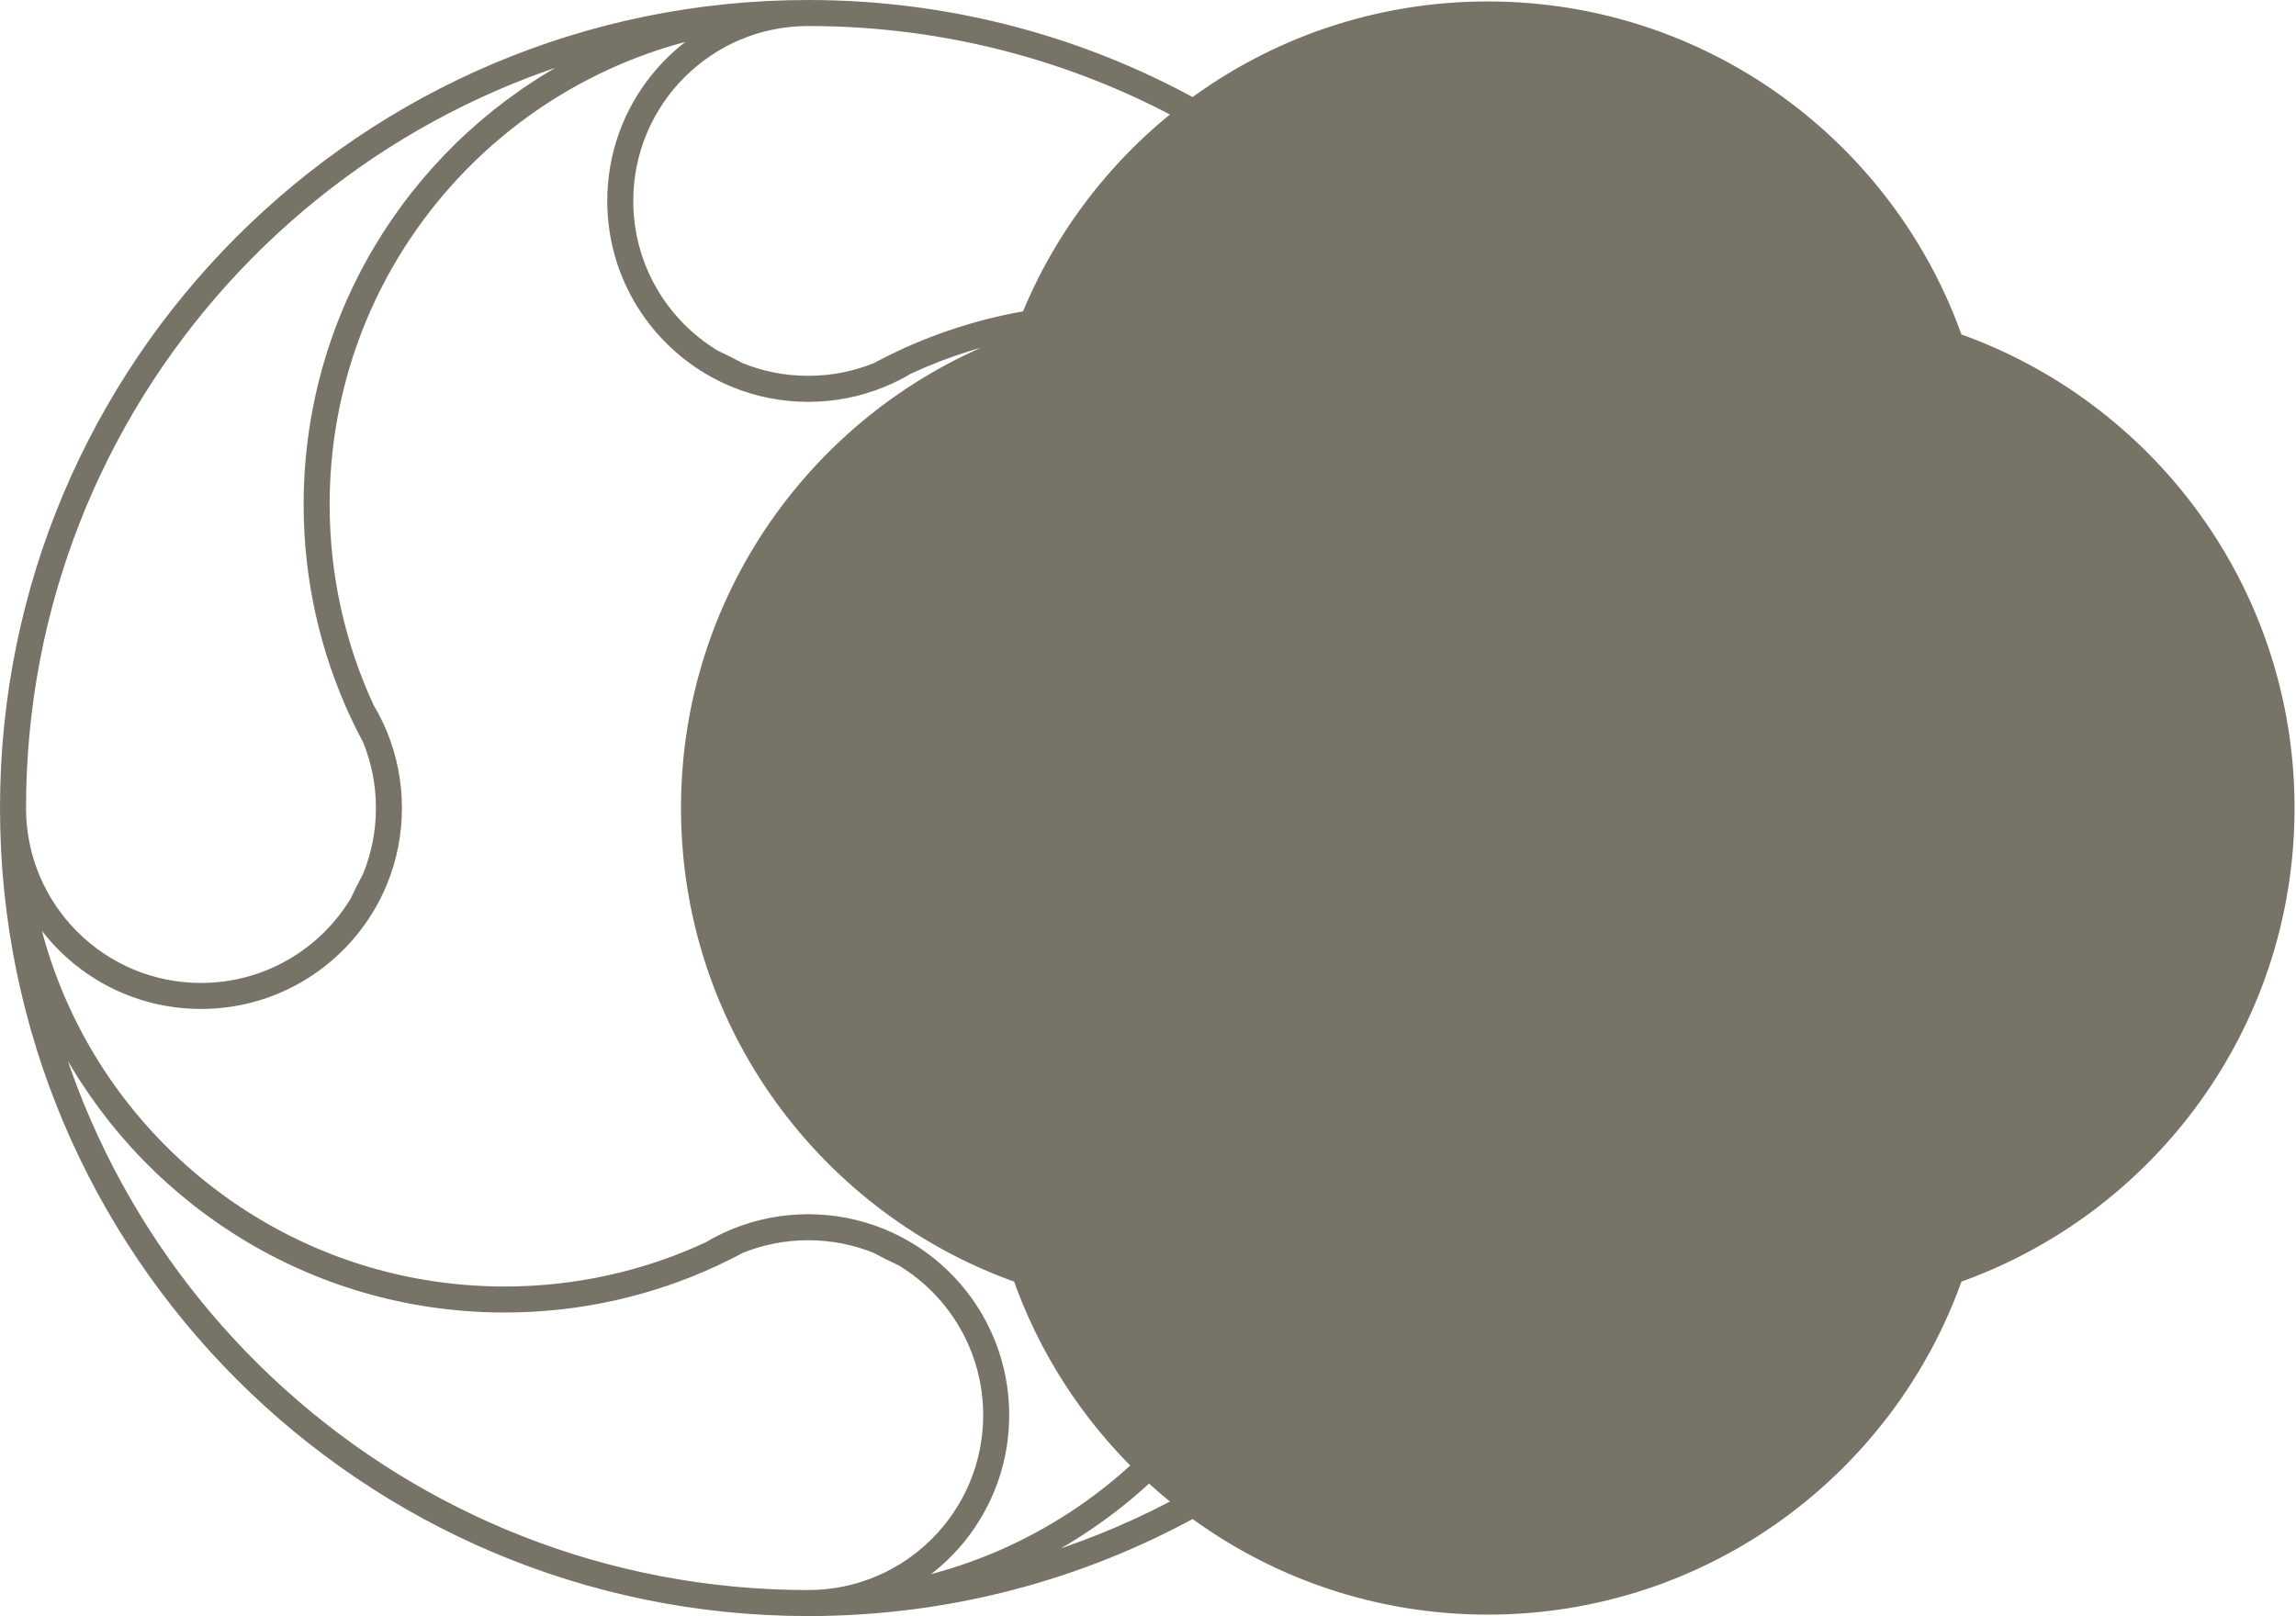 <svg width="794" height="559" viewBox="0 0 794 559" fill="none" xmlns="http://www.w3.org/2000/svg">
<path fill-rule="evenodd" clip-rule="evenodd" d="M5 279.5C5 137.985 112.088 21.481 249.649 6.604C188.33 17.433 138.32 61.031 118.354 118.662C112.292 136.157 109 154.945 109 174.5C109 200.139 114.659 224.457 124.798 246.273C126.199 249.287 127.685 252.253 129.253 255.169C132.313 262.676 134 270.891 134 279.5C134 288.109 132.313 296.324 129.253 303.831C127.689 306.739 126.206 309.697 124.809 312.703C113.527 331.456 92.978 344 69.5 344C33.878 344 5 315.122 5 279.5ZM4 279.5C4 127.346 127.346 4 279.5 4C327.831 4 373.255 16.445 412.742 38.306C412.45 38.525 412.158 38.744 411.867 38.965C372.615 17.318 327.496 5 279.5 5C243.878 5 215 33.878 215 69.5C215 92.978 227.544 113.527 246.297 124.809C249.303 126.206 252.261 127.689 255.169 129.253C262.676 132.314 270.891 134 279.5 134C288.109 134 296.324 132.313 303.831 129.253C306.747 127.685 309.713 126.199 312.727 124.798C326.473 118.41 341.213 113.8 356.65 111.263C356.506 111.624 356.362 111.986 356.22 112.349C341.097 114.888 326.654 119.431 313.172 125.694C310.326 127.403 307.339 128.902 304.234 130.169C296.601 133.284 288.251 135 279.5 135C270.749 135 262.399 133.284 254.766 130.169C251.652 128.898 248.658 127.395 245.805 125.68C226.75 114.227 214 93.353 214 69.5C214 38.311 235.799 12.213 264.993 5.612C197.196 11.359 140.771 57.011 119.298 118.99C113.273 136.381 110 155.058 110 174.5C110 199.981 115.622 224.147 125.694 245.828C127.403 248.674 128.902 251.66 130.169 254.766C133.284 262.399 135 270.749 135 279.5C135 288.251 133.284 296.601 130.169 304.234C128.898 307.348 127.395 310.342 125.68 313.195C114.227 332.25 93.353 345 69.5 345C38.311 345 12.213 323.201 5.612 294.007C11.359 361.804 57.011 418.229 118.99 439.702C136.381 445.727 155.058 449 174.5 449C199.981 449 224.147 443.378 245.828 433.307C248.674 431.597 251.661 430.098 254.766 428.831C262.399 425.716 270.75 424 279.5 424C288.251 424 296.601 425.716 304.234 428.831C307.348 430.102 310.342 431.605 313.195 433.32C332.25 444.773 345 465.647 345 489.5C345 520.689 323.201 546.787 294.007 553.388C333.69 550.024 369.477 532.989 396.639 507.011C396.879 507.242 397.12 507.472 397.362 507.702C373.563 530.476 343.178 546.422 309.351 552.396C346.201 548.411 380.864 537.133 411.867 520.035C412.158 520.256 412.45 520.475 412.742 520.694C373.255 542.555 327.831 555 279.5 555C127.346 555 4 431.654 4 279.5ZM411.867 520.035C496.601 473.306 554 383.106 554 279.5C554 243.878 525.122 215 489.5 215C466.022 215 445.473 227.544 434.191 246.297C432.793 249.303 431.311 252.261 429.747 255.169C426.686 262.677 425 270.891 425 279.5C425 288.109 426.686 296.324 429.747 303.831C431.315 306.746 432.801 309.713 434.202 312.727C444.34 334.543 450 358.861 450 384.5C450 404.055 446.708 422.843 440.646 440.338C431.695 466.176 416.704 489.194 397.362 507.702C401.96 512.076 406.803 516.194 411.867 520.035ZM396.639 507.011C415.883 488.606 430.797 465.712 439.702 440.01C445.727 422.619 449 403.942 449 384.5C449 359.019 443.378 334.853 433.306 313.172C431.597 310.326 430.098 307.34 428.831 304.234C425.716 296.601 424 288.251 424 279.5C424 270.749 425.716 262.399 428.831 254.766C430.102 251.652 431.605 248.658 433.32 245.805C444.773 226.75 465.647 214 489.5 214C520.689 214 546.787 235.799 553.388 264.993C547.641 197.196 501.989 140.771 440.01 119.298C422.619 113.273 403.942 110 384.5 110C374.864 110 365.416 110.804 356.22 112.349C355.379 114.487 354.581 116.646 353.826 118.826C287.28 141.881 239.5 205.111 239.5 279.5C239.5 353.889 287.28 417.119 353.826 440.174C362.698 465.783 377.521 488.613 396.639 507.011ZM356.65 111.263C365.713 109.774 375.016 109 384.5 109C404.055 109 422.843 112.292 440.338 118.354C497.969 138.32 541.567 188.33 552.396 249.649C542.565 158.743 488.351 81.144 411.867 38.965C387.468 57.47 368.219 82.413 356.65 111.263ZM412.742 520.694C497.569 473.734 555 383.324 555 279.5C555 175.676 497.569 85.266 412.742 38.306C441.113 17.074 476.338 4.5 514.5 4.5C588.889 4.5 652.119 52.28 675.174 118.826C741.72 141.881 789.5 205.111 789.5 279.5C789.5 353.889 741.72 417.119 675.174 440.174C652.119 506.72 588.889 554.5 514.5 554.5C476.338 554.5 441.113 541.926 412.742 520.694ZM246.273 434.202C249.287 432.801 252.254 431.315 255.169 429.747C262.677 426.686 270.891 425 279.5 425C288.109 425 296.324 426.686 303.831 429.747C306.739 431.311 309.697 432.793 312.703 434.191C331.456 445.473 344 466.022 344 489.5C344 525.122 315.122 554 279.5 554C137.985 554 21.481 446.912 6.604 309.351C17.433 370.67 61.031 420.68 118.662 440.646C136.157 446.708 154.945 450 174.5 450C200.139 450 224.457 444.341 246.273 434.202ZM364.706 254.955C363.138 252.041 361.652 249.076 360.251 246.062C361.953 248.894 363.445 251.865 364.706 254.955ZM360.251 312.938C361.652 309.924 363.138 306.959 364.706 304.045C363.445 307.135 361.953 310.106 360.251 312.938ZM489.955 429.294C487.041 430.862 484.076 432.348 481.062 433.749C483.894 432.047 486.865 430.555 489.955 429.294ZM547.938 433.749C544.924 432.348 541.959 430.862 539.045 429.294C542.135 430.555 545.106 432.047 547.938 433.749ZM664.294 304.045C665.862 306.959 667.348 309.924 668.749 312.938C667.047 310.106 665.555 307.135 664.294 304.045ZM668.749 246.062C667.348 249.076 665.862 252.041 664.294 254.955C665.555 251.865 667.047 248.894 668.749 246.062ZM539.045 129.706C542.135 128.445 545.106 126.953 547.938 125.251C544.924 126.652 541.959 128.138 539.045 129.706ZM481.062 125.251C483.894 126.953 486.865 128.445 489.955 129.706C487.041 128.138 484.076 126.652 481.062 125.251Z" fill="#777467"/>
<path d="M249.649 6.604L250.344 10.543L249.219 2.628L249.649 6.604ZM118.354 118.662L122.133 119.972L122.133 119.972L118.354 118.662ZM124.798 246.273L121.17 247.959L121.17 247.959L124.798 246.273ZM129.253 255.169L132.957 253.659L132.877 253.461L132.776 253.274L129.253 255.169ZM129.253 303.831L132.776 305.727L132.877 305.539L132.957 305.341L129.253 303.831ZM124.809 312.703L128.237 314.765L128.346 314.582L128.436 314.389L124.809 312.703ZM246.297 124.809L244.235 128.237L244.418 128.346L244.611 128.436L246.297 124.809ZM255.169 129.253L253.274 132.776L253.461 132.877L253.659 132.957L255.169 129.253ZM303.831 129.253L305.341 132.957L305.539 132.877L305.727 132.776L303.831 129.253ZM312.727 124.798L311.041 121.17L311.041 121.17L312.727 124.798ZM313.172 125.694L311.487 122.066L311.295 122.155L311.113 122.264L313.172 125.694ZM304.234 130.169L305.745 133.873L305.745 133.873L304.234 130.169ZM254.766 130.169L256.278 126.466L256.278 126.466L254.766 130.169ZM245.805 125.68L243.744 129.108L243.744 129.108L245.805 125.68ZM264.993 5.612L265.875 9.514L264.655 1.626L264.993 5.612ZM119.298 118.99L115.519 117.68L115.519 117.68L119.298 118.99ZM125.694 245.828L122.066 247.513L122.155 247.705L122.264 247.887L125.694 245.828ZM130.169 254.766L133.873 253.255L133.873 253.255L130.169 254.766ZM130.169 304.234L133.873 305.745L133.873 305.745L130.169 304.234ZM125.68 313.195L129.108 315.256L129.108 315.256L125.68 313.195ZM5.612 294.007L9.514 293.125L1.626 294.345L5.612 294.007ZM118.99 439.702L117.68 443.481L117.68 443.481L118.99 439.702ZM245.828 433.307L247.513 436.934L247.705 436.845L247.887 436.736L245.828 433.307ZM254.766 428.831L256.278 432.534L256.278 432.534L254.766 428.831ZM304.234 428.831L302.722 432.534L302.722 432.534L304.234 428.831ZM313.195 433.32L315.256 429.892L315.256 429.892L313.195 433.32ZM294.007 553.388L293.125 549.486L294.345 557.374L294.007 553.388ZM309.351 552.396L308.656 548.457L309.781 556.372L309.351 552.396ZM434.191 246.297L430.763 244.235L430.654 244.418L430.564 244.611L434.191 246.297ZM429.747 255.169L426.224 253.274L426.123 253.462L426.043 253.659L429.747 255.169ZM429.747 303.831L426.043 305.341L426.123 305.539L426.224 305.726L429.747 303.831ZM434.202 312.727L437.83 311.041L437.83 311.041L434.202 312.727ZM440.646 440.338L436.867 439.028L436.867 439.028L440.646 440.338ZM439.702 440.01L443.481 441.32L443.481 441.32L439.702 440.01ZM433.306 313.172L436.934 311.487L436.845 311.295L436.736 311.113L433.306 313.172ZM428.831 304.234L432.534 302.722L432.534 302.722L428.831 304.234ZM428.831 254.766L432.534 256.278L432.534 256.278L428.831 254.766ZM433.32 245.805L429.892 243.744L429.892 243.744L433.32 245.805ZM553.388 264.993L549.486 265.875L557.374 264.655L553.388 264.993ZM440.01 119.298L441.32 115.519L441.32 115.519L440.01 119.298ZM353.826 118.826L355.135 122.606L356.97 121.97L357.606 120.135L353.826 118.826ZM353.826 440.174L357.606 438.865L356.97 437.03L355.135 436.394L353.826 440.174ZM440.338 118.354L439.028 122.133L439.028 122.133L440.338 118.354ZM552.396 249.649L548.457 250.344L556.372 249.219L552.396 249.649ZM675.174 118.826L671.394 120.135L672.03 121.97L673.865 122.606L675.174 118.826ZM675.174 440.174L673.865 436.394L672.03 437.03L671.394 438.865L675.174 440.174ZM255.169 429.747L253.659 426.043L253.462 426.123L253.274 426.224L255.169 429.747ZM246.273 434.202L244.587 430.575L244.587 430.575L246.273 434.202ZM303.831 429.747L305.726 426.224L305.539 426.123L305.341 426.043L303.831 429.747ZM312.703 434.191L314.765 430.763L314.582 430.654L314.389 430.564L312.703 434.191ZM6.604 309.351L10.543 308.656L2.628 309.781L6.604 309.351ZM118.662 440.646L119.972 436.867L119.972 436.867L118.662 440.646ZM364.706 254.955L361.184 256.851L368.41 253.444L364.706 254.955ZM360.251 246.062L363.68 244.002L356.624 247.748L360.251 246.062ZM360.251 312.938L356.624 311.252L363.68 314.998L360.251 312.938ZM364.706 304.045L368.41 305.556L361.184 302.149L364.706 304.045ZM489.955 429.294L491.851 432.816L488.444 425.59L489.955 429.294ZM481.062 433.749L479.002 430.32L482.748 437.376L481.062 433.749ZM547.938 433.749L546.252 437.376L549.998 430.32L547.938 433.749ZM539.045 429.294L540.556 425.59L537.149 432.816L539.045 429.294ZM664.294 304.045L667.816 302.149L660.59 305.556L664.294 304.045ZM668.749 312.938L665.32 314.998L672.376 311.252L668.749 312.938ZM668.749 246.062L672.376 247.748L665.32 244.002L668.749 246.062ZM664.294 254.955L660.59 253.444L667.816 256.851L664.294 254.955ZM539.045 129.706L537.149 126.184L540.556 133.41L539.045 129.706ZM547.938 125.251L549.998 128.68L546.252 121.624L547.938 125.251ZM481.062 125.251L482.748 121.624L479.002 128.68L481.062 125.251ZM489.955 129.706L488.444 133.41L491.851 126.184L489.955 129.706ZM249.219 2.628C109.649 17.721 1 135.92 1 279.5H9C9 140.049 114.527 25.24 250.079 10.581L249.219 2.628ZM122.133 119.972C141.631 63.692 190.475 21.116 250.344 10.543L248.953 2.665C186.185 13.749 135.008 58.371 114.574 117.353L122.133 119.972ZM113 174.5C113 155.396 116.216 137.051 122.133 119.972L114.574 117.353C108.369 135.263 105 154.493 105 174.5H113ZM128.425 244.587C118.527 223.289 113 199.545 113 174.5H105C105 200.733 110.792 225.626 121.17 247.959L128.425 244.587ZM132.776 253.274C131.244 250.427 129.793 247.53 128.425 244.587L121.17 247.959C122.604 251.044 124.125 254.08 125.731 257.064L132.776 253.274ZM138 279.5C138 270.364 136.21 261.638 132.957 253.659L125.549 256.679C128.417 263.715 130 271.417 130 279.5H138ZM132.957 305.341C136.21 297.362 138 288.636 138 279.5H130C130 287.583 128.417 295.285 125.549 302.321L132.957 305.341ZM128.436 314.389C129.801 311.454 131.248 308.566 132.776 305.727L125.731 301.936C124.13 304.912 122.612 307.94 121.182 311.016L128.436 314.389ZM69.5 348C94.439 348 116.261 334.671 128.237 314.765L121.382 310.641C110.792 328.242 91.517 340 69.5 340V348ZM1 279.5C1 317.332 31.669 348 69.5 348V340C36.087 340 9 312.913 9 279.5H1ZM279.5 0C125.136 0 0 125.136 0 279.5H8C8 129.555 129.555 8 279.5 8V0ZM414.68 34.806C374.614 12.626 328.526 0 279.5 0V8C327.136 8 371.895 20.265 410.805 41.805L414.68 34.806ZM410.346 35.103C410.046 35.327 409.748 35.552 409.45 35.778L414.284 42.152C414.569 41.937 414.854 41.722 415.139 41.508L410.346 35.103ZM413.799 35.462C373.97 13.497 328.188 1 279.5 1V9C326.803 9 371.259 21.139 409.936 42.468L413.799 35.462ZM279.5 1C241.669 1 211 31.669 211 69.5H219C219 36.087 246.087 9 279.5 9V1ZM211 69.5C211 94.439 224.329 116.261 244.235 128.237L248.359 121.382C230.758 110.792 219 91.517 219 69.5H211ZM244.611 128.436C247.546 129.801 250.434 131.248 253.274 132.776L257.064 125.731C254.088 124.13 251.06 122.612 247.984 121.182L244.611 128.436ZM253.659 132.957C261.638 136.21 270.364 138 279.5 138V130C271.417 130 263.715 128.417 256.679 125.549L253.659 132.957ZM279.5 138C288.636 138 297.362 136.21 305.341 132.957L302.321 125.549C295.285 128.417 287.583 130 279.5 130V138ZM305.727 132.776C308.573 131.244 311.47 129.793 314.413 128.425L311.041 121.17C307.956 122.604 304.92 124.125 301.936 125.731L305.727 132.776ZM314.413 128.425C327.834 122.188 342.225 117.687 357.299 115.21L356.002 107.316C340.2 109.912 325.112 114.631 311.041 121.17L314.413 128.425ZM352.938 109.775C352.79 110.144 352.643 110.515 352.497 110.886L359.942 113.812C360.081 113.458 360.222 113.105 360.363 112.752L352.938 109.775ZM314.857 129.321C328.019 123.207 342.118 118.773 356.882 116.293L355.557 108.404C340.076 111.004 325.289 115.654 311.487 122.066L314.857 129.321ZM305.745 133.873C309.042 132.527 312.212 130.936 315.232 129.123L311.113 122.264C308.441 123.869 305.637 125.276 302.722 126.466L305.745 133.873ZM279.5 139C288.778 139 297.641 137.18 305.745 133.873L302.722 126.466C295.562 129.388 287.723 131 279.5 131V139ZM253.255 133.873C261.359 137.18 270.222 139 279.5 139V131C271.277 131 263.438 129.388 256.278 126.466L253.255 133.873ZM243.744 129.108C246.771 130.928 249.949 132.524 253.255 133.873L256.278 126.466C253.355 125.273 250.544 123.861 247.865 122.251L243.744 129.108ZM210 69.5C210 94.814 223.536 116.962 243.744 129.108L247.865 122.251C229.964 111.492 218 91.891 218 69.5H210ZM264.11 1.711C233.134 8.715 210 36.401 210 69.5H218C218 40.221 238.465 15.711 265.875 9.514L264.11 1.711ZM123.078 120.299C144.045 59.78 199.146 15.208 265.33 9.598L264.655 1.626C195.247 7.51 137.497 54.242 115.519 117.68L123.078 120.299ZM114 174.5C114 155.509 117.197 137.275 123.078 120.299L115.519 117.68C109.35 135.487 106 154.606 106 174.5H114ZM129.321 244.142C119.49 222.979 114 199.387 114 174.5H106C106 200.575 111.754 225.316 122.066 247.513L129.321 244.142ZM133.873 253.255C132.527 249.958 130.936 246.788 129.123 243.768L122.264 247.887C123.869 250.559 125.276 253.363 126.466 256.278L133.873 253.255ZM139 279.5C139 270.222 137.18 261.359 133.873 253.255L126.466 256.278C129.388 263.438 131 271.277 131 279.5H139ZM133.873 305.745C137.18 297.641 139 288.778 139 279.5H131C131 287.723 129.388 295.562 126.466 302.722L133.873 305.745ZM129.108 315.256C130.928 312.229 132.524 309.051 133.873 305.745L126.466 302.722C125.273 305.645 123.861 308.456 122.251 311.135L129.108 315.256ZM69.5 349C94.814 349 116.962 335.464 129.108 315.256L122.251 311.135C111.492 329.036 91.891 341 69.5 341V349ZM1.711 294.89C8.715 325.866 36.401 349 69.5 349V341C40.221 341 15.711 320.535 9.514 293.125L1.711 294.89ZM120.299 435.922C59.78 414.955 15.208 359.854 9.598 293.67L1.626 294.345C7.51 363.753 54.242 421.503 117.68 443.481L120.299 435.922ZM174.5 445C155.509 445 137.275 441.803 120.299 435.922L117.68 443.481C135.487 449.65 154.606 453 174.5 453V445ZM244.142 429.679C222.979 439.51 199.387 445 174.5 445V453C200.575 453 225.315 447.246 247.513 436.934L244.142 429.679ZM253.255 425.127C249.958 426.473 246.788 428.064 243.768 429.877L247.887 436.736C250.559 435.131 253.363 433.724 256.278 432.534L253.255 425.127ZM279.5 420C270.222 420 261.359 421.82 253.255 425.127L256.278 432.534C263.438 429.612 271.277 428 279.5 428V420ZM305.745 425.127C297.641 421.82 288.778 420 279.5 420V428C287.723 428 295.562 429.612 302.722 432.534L305.745 425.127ZM315.256 429.892C312.229 428.072 309.051 426.476 305.745 425.127L302.722 432.534C305.645 433.727 308.456 435.139 311.135 436.749L315.256 429.892ZM349 489.5C349 464.186 335.463 442.038 315.256 429.892L311.134 436.749C329.036 447.508 341 467.109 341 489.5H349ZM294.89 557.289C325.866 550.285 349 522.599 349 489.5H341C341 518.779 320.535 543.289 293.125 549.486L294.89 557.289ZM393.874 504.12C367.348 529.49 332.41 546.118 293.67 549.402L294.345 557.374C334.97 553.93 371.605 536.489 399.404 509.901L393.874 504.12ZM393.865 509.893C394.111 510.13 394.358 510.366 394.605 510.601L400.119 504.804C399.883 504.579 399.647 504.354 399.413 504.128L393.865 509.893ZM394.597 504.812C371.352 527.056 341.681 542.625 308.656 548.457L310.047 556.335C344.675 550.22 375.775 533.896 400.128 510.592L394.597 504.812ZM309.781 556.372C347.169 552.329 382.342 540.886 413.799 523.538L409.936 516.532C379.386 533.38 345.232 544.492 308.921 548.419L309.781 556.372ZM409.45 523.222C409.748 523.448 410.046 523.673 410.346 523.897L415.139 517.492C414.854 517.278 414.569 517.064 414.285 516.848L409.45 523.222ZM279.5 559C328.526 559 374.614 546.374 414.68 524.194L410.805 517.195C371.895 538.735 327.136 551 279.5 551V559ZM0 279.5C0 433.864 125.136 559 279.5 559V551C129.555 551 8 429.445 8 279.5H0ZM413.799 523.538C499.757 476.134 558 384.621 558 279.5H550C550 381.591 493.445 470.479 409.936 516.532L413.799 523.538ZM558 279.5C558 241.669 527.332 211 489.5 211V219C522.913 219 550 246.087 550 279.5H558ZM489.5 211C464.561 211 442.739 224.329 430.763 244.235L437.618 248.359C448.207 230.758 467.483 219 489.5 219V211ZM430.564 244.611C429.199 247.546 427.752 250.434 426.224 253.274L433.269 257.064C434.87 254.088 436.388 251.06 437.818 247.984L430.564 244.611ZM426.043 253.659C422.79 261.638 421 270.364 421 279.5H429C429 271.417 430.583 263.715 433.451 256.679L426.043 253.659ZM421 279.5C421 288.636 422.79 297.362 426.043 305.341L433.451 302.321C430.583 295.285 429 287.583 429 279.5H421ZM426.224 305.726C427.756 308.573 429.207 311.47 430.575 314.413L437.83 311.041C436.396 307.956 434.875 304.92 433.269 301.936L426.224 305.726ZM430.575 314.413C440.473 335.711 446 359.455 446 384.5H454C454 358.267 448.208 333.374 437.83 311.041L430.575 314.413ZM446 384.5C446 403.604 442.784 421.949 436.867 439.028L444.426 441.647C450.631 423.737 454 404.507 454 384.5H446ZM436.867 439.028C428.127 464.255 413.488 486.734 394.597 504.812L400.128 510.592C419.919 491.654 435.262 468.097 444.426 441.647L436.867 439.028ZM394.605 510.601C399.311 515.076 404.267 519.291 409.45 523.222L414.285 516.848C409.339 513.097 404.609 509.075 400.119 504.804L394.605 510.601ZM435.922 438.701C427.23 463.791 412.668 486.145 393.874 504.12L399.404 509.901C419.097 491.066 434.365 467.633 443.481 441.32L435.922 438.701ZM445 384.5C445 403.491 441.803 421.725 435.922 438.701L443.481 441.32C449.65 423.513 453 404.394 453 384.5H445ZM429.679 314.857C439.51 336.021 445 359.613 445 384.5H453C453 358.425 447.246 333.684 436.934 311.487L429.679 314.857ZM425.127 305.745C426.473 309.042 428.064 312.212 429.877 315.232L436.736 311.113C435.131 308.441 433.724 305.637 432.534 302.722L425.127 305.745ZM420 279.5C420 288.778 421.82 297.641 425.127 305.745L432.534 302.722C429.612 295.562 428 287.723 428 279.5H420ZM425.127 253.255C421.82 261.359 420 270.222 420 279.5H428C428 271.277 429.612 263.438 432.534 256.278L425.127 253.255ZM429.892 243.744C428.072 246.771 426.476 249.949 425.127 253.255L432.534 256.278C433.727 253.355 435.139 250.544 436.749 247.865L429.892 243.744ZM489.5 210C464.186 210 442.038 223.536 429.892 243.744L436.749 247.865C447.508 229.964 467.109 218 489.5 218V210ZM557.289 264.11C550.285 233.134 522.599 210 489.5 210V218C518.779 218 543.289 238.465 549.486 265.875L557.289 264.11ZM438.701 123.078C499.22 144.045 543.792 199.146 549.402 265.33L557.374 264.655C551.49 195.247 504.758 137.497 441.32 115.519L438.701 123.078ZM384.5 114C403.491 114 421.725 117.197 438.701 123.078L441.32 115.519C423.513 109.35 404.394 106 384.5 106V114ZM356.882 116.293C365.861 114.785 375.087 114 384.5 114V106C374.641 106 364.972 106.823 355.557 108.404L356.882 116.293ZM352.497 110.886C351.637 113.075 350.819 115.285 350.046 117.517L357.606 120.135C358.343 118.008 359.122 115.899 359.942 113.812L352.497 110.886ZM352.517 115.046C284.41 138.642 235.5 203.354 235.5 279.5H243.5C243.5 206.867 290.151 145.12 355.135 122.606L352.517 115.046ZM235.5 279.5C235.5 355.646 284.41 420.358 352.517 443.954L355.135 436.394C290.151 413.88 243.5 352.133 243.5 279.5H235.5ZM350.046 441.483C359.129 467.7 374.301 491.066 393.865 509.893L399.412 504.128C380.74 486.16 366.267 463.866 357.606 438.865L350.046 441.483ZM357.299 115.21C366.148 113.757 375.234 113 384.5 113V105C374.798 105 365.278 105.792 356.002 107.316L357.299 115.21ZM384.5 113C403.604 113 421.949 116.216 439.028 122.133L441.647 114.574C423.737 108.369 404.507 105 384.5 105V113ZM439.028 122.133C495.308 141.631 537.884 190.475 548.457 250.344L556.335 248.953C545.251 186.185 500.629 135.008 441.647 114.574L439.028 122.133ZM556.372 249.219C546.397 156.976 491.389 78.251 413.799 35.462L409.936 42.468C485.314 84.037 538.732 160.51 548.419 250.079L556.372 249.219ZM409.45 35.778C384.481 54.715 364.78 80.241 352.938 109.775L360.363 112.752C371.658 84.584 390.454 60.225 414.285 42.152L409.45 35.778ZM414.68 524.194C500.728 476.557 559 384.836 559 279.5H551C551 381.811 494.41 470.91 410.805 517.195L414.68 524.194ZM559 279.5C559 174.164 500.728 82.443 414.68 34.806L410.805 41.805C494.41 88.09 551 177.189 551 279.5H559ZM514.5 0.5C475.445 0.5 439.385 13.372 410.346 35.103L415.139 41.508C442.842 20.777 477.231 8.5 514.5 8.5V0.5ZM678.954 117.517C655.358 49.41 590.646 0.5 514.5 0.5V8.5C587.133 8.5 648.88 55.151 671.394 120.135L678.954 117.517ZM793.5 279.5C793.5 203.354 744.59 138.642 676.484 115.046L673.865 122.606C738.849 145.12 785.5 206.867 785.5 279.5H793.5ZM676.484 443.954C744.59 420.358 793.5 355.646 793.5 279.5H785.5C785.5 352.133 738.849 413.88 673.865 436.394L676.484 443.954ZM514.5 558.5C590.646 558.5 655.358 509.59 678.954 441.483L671.394 438.865C648.88 503.849 587.133 550.5 514.5 550.5V558.5ZM410.346 523.897C439.385 545.628 475.445 558.5 514.5 558.5V550.5C477.231 550.5 442.842 538.223 415.139 517.492L410.346 523.897ZM253.274 426.224C250.427 427.756 247.53 429.207 244.587 430.575L247.959 437.83C251.044 436.396 254.08 434.875 257.064 433.269L253.274 426.224ZM279.5 421C270.364 421 261.638 422.79 253.659 426.043L256.679 433.451C263.715 430.583 271.417 429 279.5 429V421ZM305.341 426.043C297.362 422.79 288.636 421 279.5 421V429C287.583 429 295.285 430.583 302.321 433.451L305.341 426.043ZM314.389 430.564C311.454 429.199 308.566 427.752 305.726 426.224L301.936 433.269C304.912 434.87 307.94 436.388 311.016 437.818L314.389 430.564ZM348 489.5C348 464.561 334.671 442.739 314.765 430.763L310.641 437.618C328.242 448.207 340 467.483 340 489.5H348ZM279.5 558C317.332 558 348 527.332 348 489.5H340C340 522.913 312.913 550 279.5 550V558ZM2.628 309.781C17.721 449.351 135.92 558 279.5 558V550C140.049 550 25.24 444.473 10.581 308.921L2.628 309.781ZM119.972 436.867C63.692 417.369 21.116 368.525 10.543 308.656L2.665 310.047C13.749 372.815 58.371 423.992 117.353 444.426L119.972 436.867ZM174.5 446C155.396 446 137.051 442.784 119.972 436.867L117.353 444.426C135.263 450.631 154.493 454 174.5 454V446ZM244.587 430.575C223.289 440.473 199.545 446 174.5 446V454C200.733 454 225.626 448.208 247.959 437.83L244.587 430.575ZM368.228 253.06C366.697 250.214 365.246 247.319 363.879 244.377L356.624 247.748C358.057 250.833 359.578 253.868 361.184 256.851L368.228 253.06ZM356.823 248.123C358.42 250.78 359.82 253.568 361.003 256.467L368.41 253.444C367.07 250.162 365.486 247.007 363.68 244.002L356.823 248.123ZM363.879 314.623C365.246 311.681 366.697 308.786 368.228 305.94L361.184 302.149C359.578 305.132 358.057 308.167 356.624 311.252L363.879 314.623ZM361.003 302.533C359.82 305.432 358.42 308.22 356.823 310.877L363.68 314.998C365.486 311.993 367.07 308.838 368.41 305.556L361.003 302.533ZM488.06 425.772C485.214 427.303 482.319 428.754 479.377 430.121L482.748 437.376C485.833 435.943 488.868 434.422 491.851 432.816L488.06 425.772ZM483.123 437.177C485.78 435.58 488.568 434.18 491.467 432.997L488.444 425.59C485.162 426.93 482.007 428.514 479.002 430.32L483.123 437.177ZM549.623 430.121C546.681 428.754 543.786 427.303 540.94 425.772L537.149 432.816C540.132 434.422 543.167 435.943 546.252 437.376L549.623 430.121ZM537.533 432.997C540.432 434.18 543.22 435.58 545.877 437.177L549.998 430.32C546.993 428.514 543.838 426.93 540.556 425.59L537.533 432.997ZM660.772 305.941C662.303 308.786 663.754 311.681 665.121 314.623L672.376 311.252C670.943 308.167 669.422 305.132 667.816 302.149L660.772 305.941ZM672.177 310.877C670.58 308.22 669.18 305.432 667.997 302.533L660.59 305.556C661.93 308.838 663.514 311.993 665.32 314.998L672.177 310.877ZM665.121 244.377C663.754 247.319 662.303 250.214 660.772 253.06L667.816 256.851C669.422 253.868 670.943 250.833 672.376 247.748L665.121 244.377ZM667.997 256.467C669.18 253.568 670.58 250.78 672.177 248.123L665.32 244.002C663.514 247.007 661.93 250.162 660.59 253.444L667.997 256.467ZM540.556 133.41C543.838 132.07 546.993 130.486 549.998 128.68L545.877 121.823C543.22 123.42 540.432 124.82 537.533 126.003L540.556 133.41ZM546.252 121.624C543.167 123.057 540.132 124.578 537.149 126.184L540.94 133.228C543.786 131.697 546.681 130.246 549.623 128.879L546.252 121.624ZM479.002 128.68C482.007 130.486 485.162 132.07 488.444 133.41L491.467 126.003C488.568 124.82 485.78 123.42 483.123 121.823L479.002 128.68ZM491.851 126.184C488.868 124.578 485.833 123.057 482.748 121.624L479.377 128.879C482.319 130.246 485.214 131.697 488.06 133.228L491.851 126.184Z" fill="#777467"/>
</svg>
